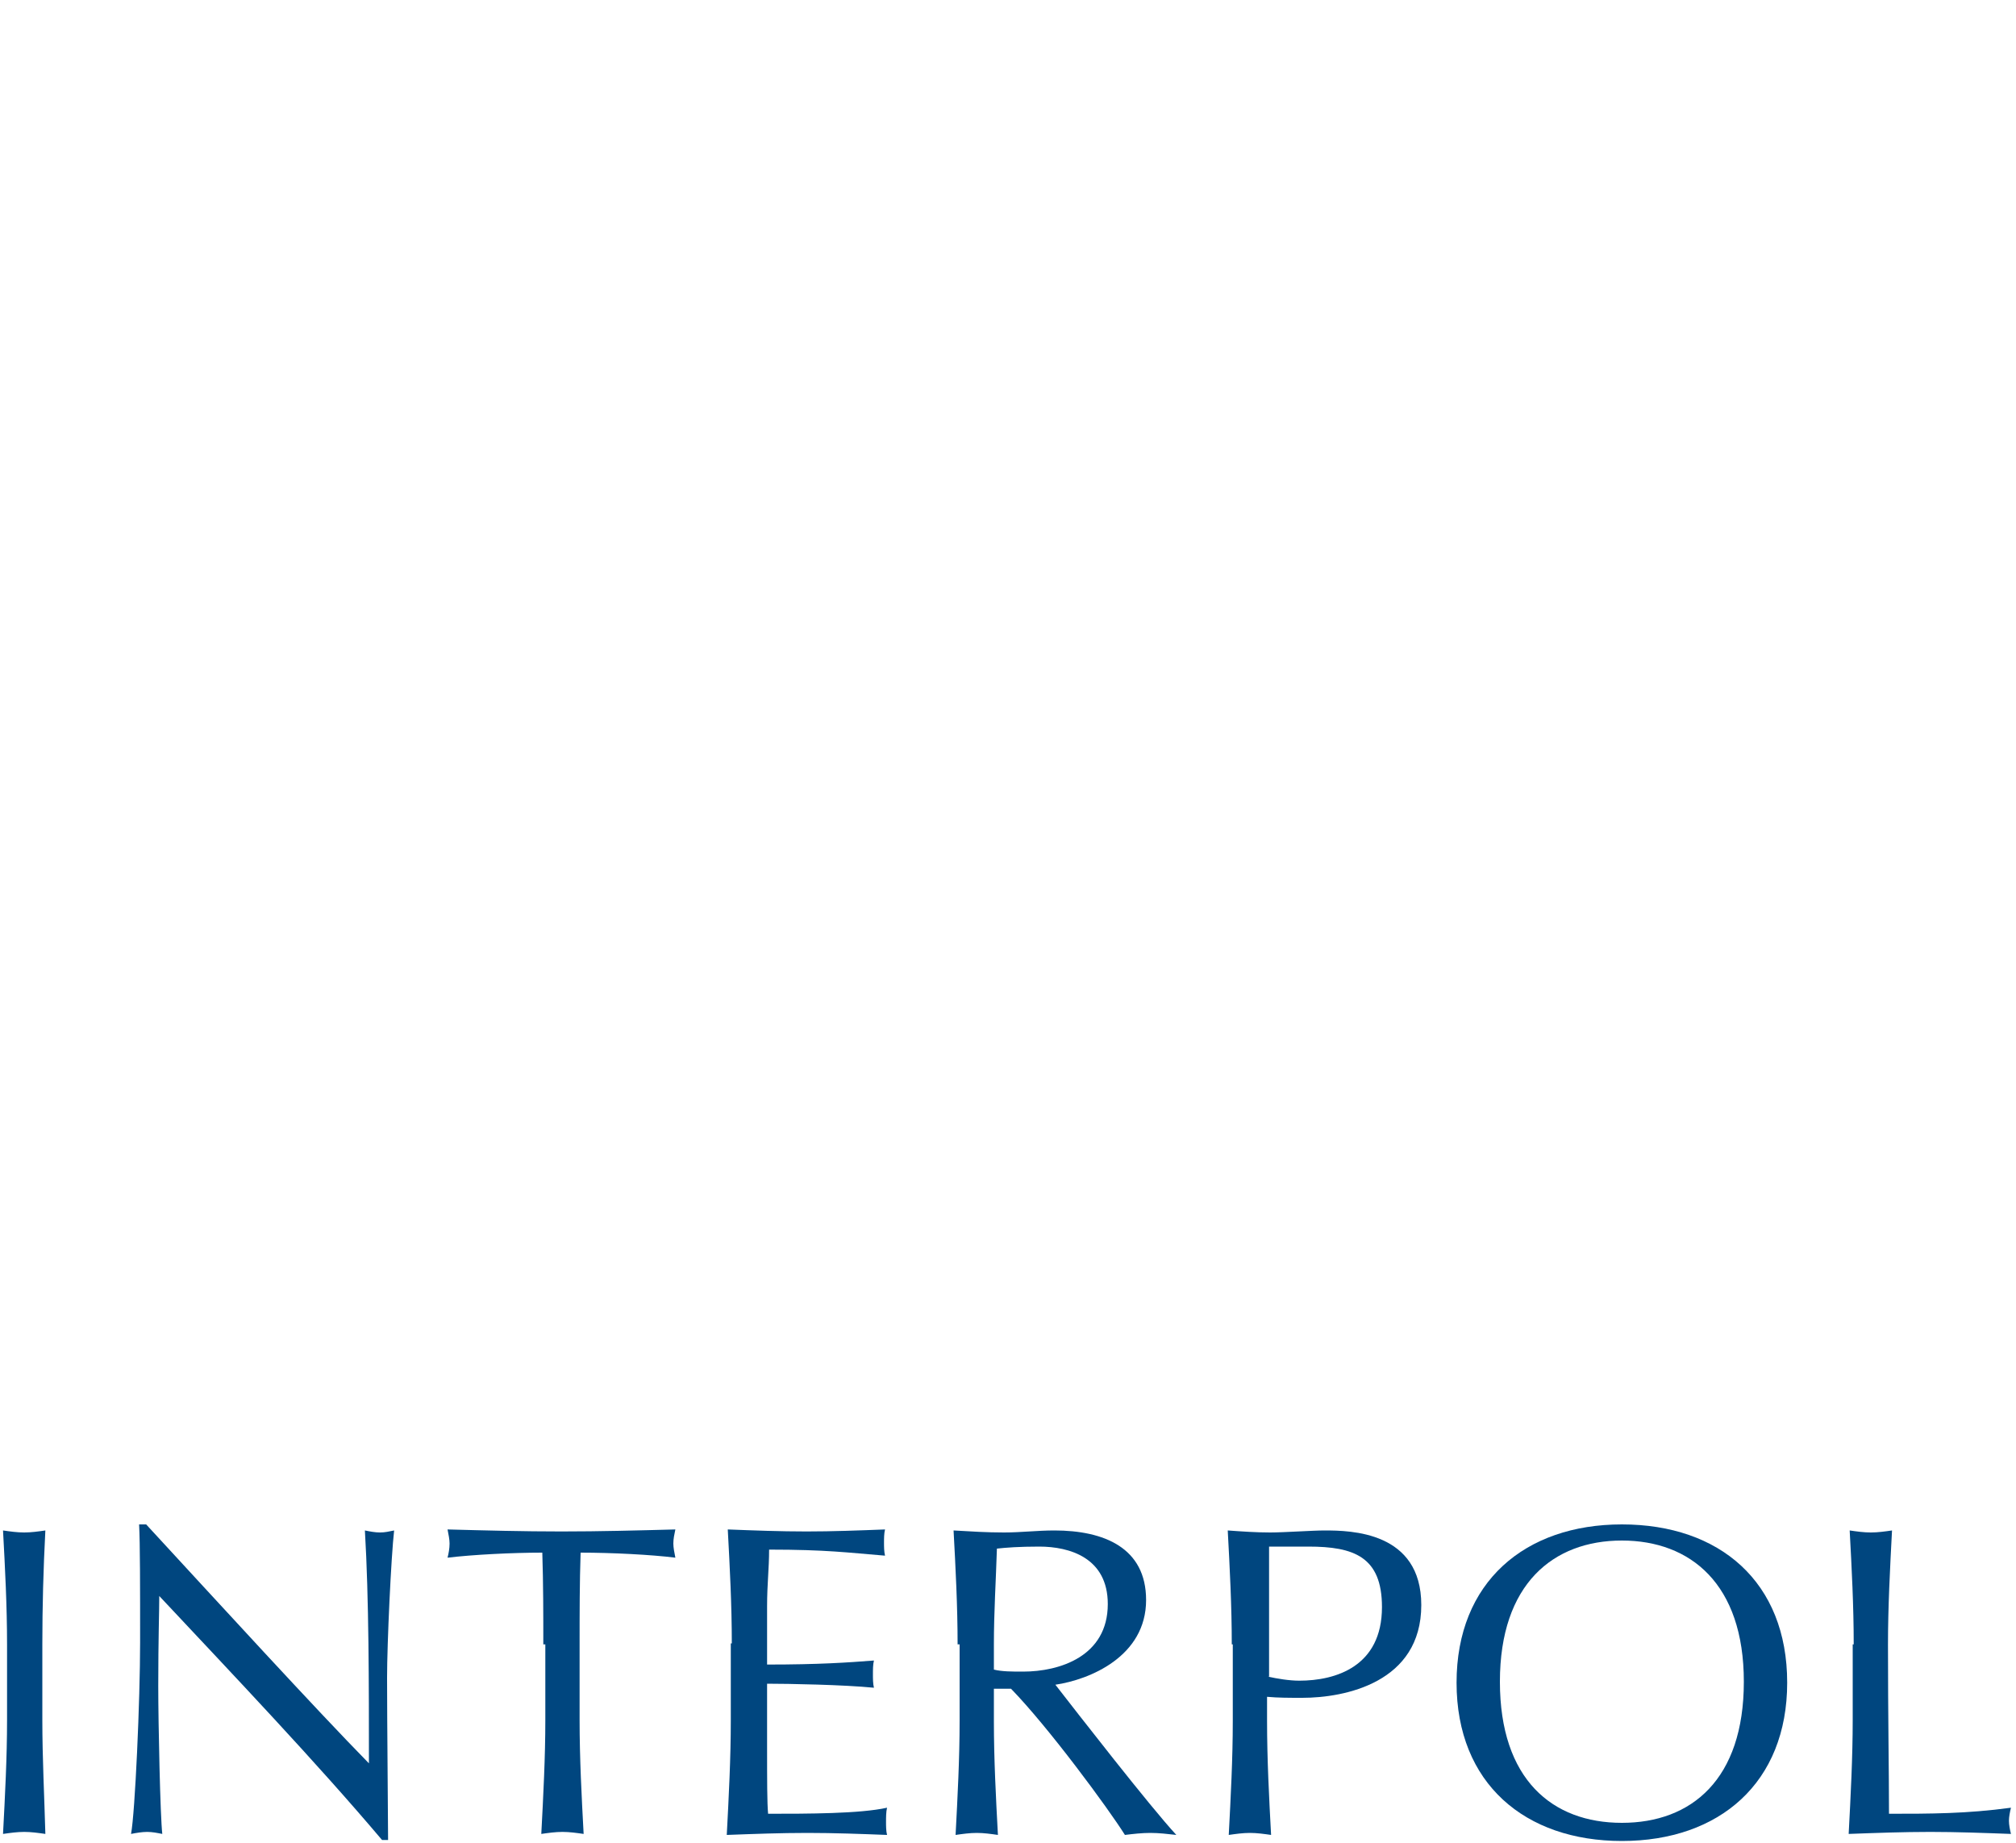 <svg xmlns="http://www.w3.org/2000/svg" xmlns:xlink="http://www.w3.org/1999/xlink" version="1.1" id="Layer_1" x="0px" y="0px" viewBox="0 0 200 182.8" style="enable-background:new 0 0 200 182.8;" xml:space="preserve">
<style type="text/css">
	.st0{fill:#00467F;}
</style>
<path class="st0" d="M0.7,163.1c0-3.8-0.2-7.6-0.4-11.3c0.7,0.1,1.4,0.2,2.1,0.2s1.4-0.1,2.1-0.2c-0.2,3.8-0.3,7.6-0.3,11.3v7.5  c0,3.8,0.2,7.6,0.3,11.3c-0.7-0.1-1.4-0.2-2.1-0.2s-1.4,0.1-2.1,0.2c0.2-3.8,0.4-7.6,0.4-11.3V163.1z"/>
<path class="st0" d="M37.9,182.5c-6.6-7.8-14.6-16.2-22.1-24.2c0,1.6-0.1,4.2-0.1,8.9c0,3.8,0.2,13,0.4,14.7c-0.5-0.1-1-0.2-1.5-0.2  c-0.5,0-1.1,0.1-1.6,0.2c0.4-2.1,0.9-13.3,0.9-19c0-5.5,0-9.8-0.1-11.7h0.7c7.1,7.7,16.8,18.3,22.1,23.7c0-7.8,0-16.4-0.4-23.1  c0.5,0.1,1,0.2,1.5,0.2c0.5,0,0.9-0.1,1.4-0.2c-0.3,2.6-0.7,11.2-0.7,14.6c0,4.5,0.1,14.1,0.1,16.1H37.9z"/>
<path class="st0" d="M53.9,163.1c0-3,0-6-0.1-9.1c-3,0-6.9,0.2-9.4,0.5c0.1-0.4,0.2-0.9,0.2-1.4c0-0.4-0.1-0.9-0.2-1.4  c3.8,0.1,7.5,0.2,11.3,0.2c3.8,0,7.5-0.1,11.3-0.2c-0.1,0.5-0.2,0.9-0.2,1.4c0,0.4,0.1,0.9,0.2,1.4c-2.4-0.3-6.3-0.5-9.4-0.5  c-0.1,3-0.1,6-0.1,9.1v7.5c0,3.8,0.2,7.6,0.4,11.3c-0.7-0.1-1.4-0.2-2.1-0.2c-0.7,0-1.4,0.1-2.1,0.2c0.2-3.8,0.4-7.6,0.4-11.3V163.1  z"/>
<path class="st0" d="M72.6,163c0-3.8-0.2-7.6-0.4-11.3c2.6,0.1,5.2,0.2,7.8,0.2c2.6,0,5.2-0.1,7.8-0.2c-0.1,0.4-0.1,0.9-0.1,1.3  c0,0.4,0,0.9,0.1,1.3c-3.7-0.3-5.8-0.6-11.5-0.6c0,1.9-0.2,3.4-0.2,5.6c0,2.3,0,4.7,0,5.8c5.2,0,8-0.2,10.6-0.4  c-0.1,0.4-0.1,0.9-0.1,1.4c0,0.4,0,0.9,0.1,1.3c-3-0.3-8.5-0.4-10.6-0.4c0,1.1,0,2.1,0,6.3c0,3.3,0,5.5,0.1,6.6  c3.9,0,9.1,0,11.8-0.6c-0.1,0.4-0.1,1-0.1,1.4c0,0.4,0,0.9,0.1,1.3c-2.6-0.1-5.2-0.2-7.9-0.2c-2.7,0-5.3,0.1-8,0.2  c0.2-3.8,0.4-7.6,0.4-11.4V163z"/>
<path class="st0" d="M98.6,165.6c0.8,0.2,1.8,0.2,2.9,0.2c3.6,0,8.4-1.5,8.4-6.7c0-4.6-3.8-5.7-6.8-5.7c-2,0-3.3,0.1-4.2,0.2  c-0.1,3.2-0.3,6.3-0.3,9.5V165.6z M95,163.1c0-3.8-0.2-7.6-0.4-11.3c1.7,0.1,3.3,0.2,5,0.2c1.7,0,3.3-0.2,5-0.2  c4.9,0,9.1,1.7,9.1,6.9c0,5.6-5.6,7.9-9,8.4c2.1,2.7,9.4,12.1,12,14.9c-0.9-0.1-1.7-0.2-2.6-0.2c-0.8,0-1.7,0.1-2.5,0.2  c-1.7-2.7-7.6-10.7-11.3-14.5h-1.7v3.2c0,3.8,0.2,7.6,0.4,11.3c-0.7-0.1-1.4-0.2-2.1-0.2c-0.7,0-1.4,0.1-2.1,0.2  c0.2-3.8,0.4-7.6,0.4-11.3V163.1z"/>
<path class="st0" d="M125.8,166.3c0.9,0.2,2.1,0.4,3.1,0.4c3.6,0,8.2-1.4,8.2-7.3c0-5-2.8-6-7.3-6h-3.9V166.3z M122.2,163.1  c0-3.8-0.2-7.6-0.4-11.3c1.4,0.1,2.8,0.2,4.2,0.2c1.4,0,4.2-0.2,5.4-0.2c2.6,0,9.6,0.1,9.6,7.4c0,7.7-7.6,9.2-11.8,9.2  c-1.3,0-2.4,0-3.5-0.1v2.4c0,3.8,0.2,7.6,0.4,11.3c-0.7-0.1-1.4-0.2-2.1-0.2s-1.4,0.1-2.1,0.2c0.2-3.8,0.4-7.6,0.4-11.3V163.1z"/>
<path class="st0" d="M160.9,152.8c-6.8,0-12.1,4.3-12.1,14c0,9.7,5.2,14,12.1,14c6.9,0,12.1-4.3,12.1-14  C173,157.1,167.7,152.8,160.9,152.8 M160.9,151.2c9.7,0,16.4,5.7,16.4,15.7c0,9.9-6.7,15.7-16.4,15.7c-9.6,0-16.4-5.7-16.4-15.7  C144.5,156.9,151.3,151.2,160.9,151.2"/>
<path class="st0" d="M183.9,163.1c0-3.8-0.2-7.6-0.4-11.3c0.7,0.1,1.4,0.2,2.1,0.2s1.4-0.1,2.1-0.2c-0.2,3.8-0.4,7.6-0.4,11.3  c0,7.3,0.1,12.5,0.1,16.8c4.1,0,7.7,0,12.1-0.6c-0.1,0.4-0.2,0.9-0.2,1.3c0,0.4,0.1,0.9,0.2,1.3c-2.7-0.1-5.4-0.2-8-0.2  c-2.7,0-5.4,0.1-8.1,0.2c0.2-3.8,0.4-7.6,0.4-11.3V163.1z"/>
</svg>